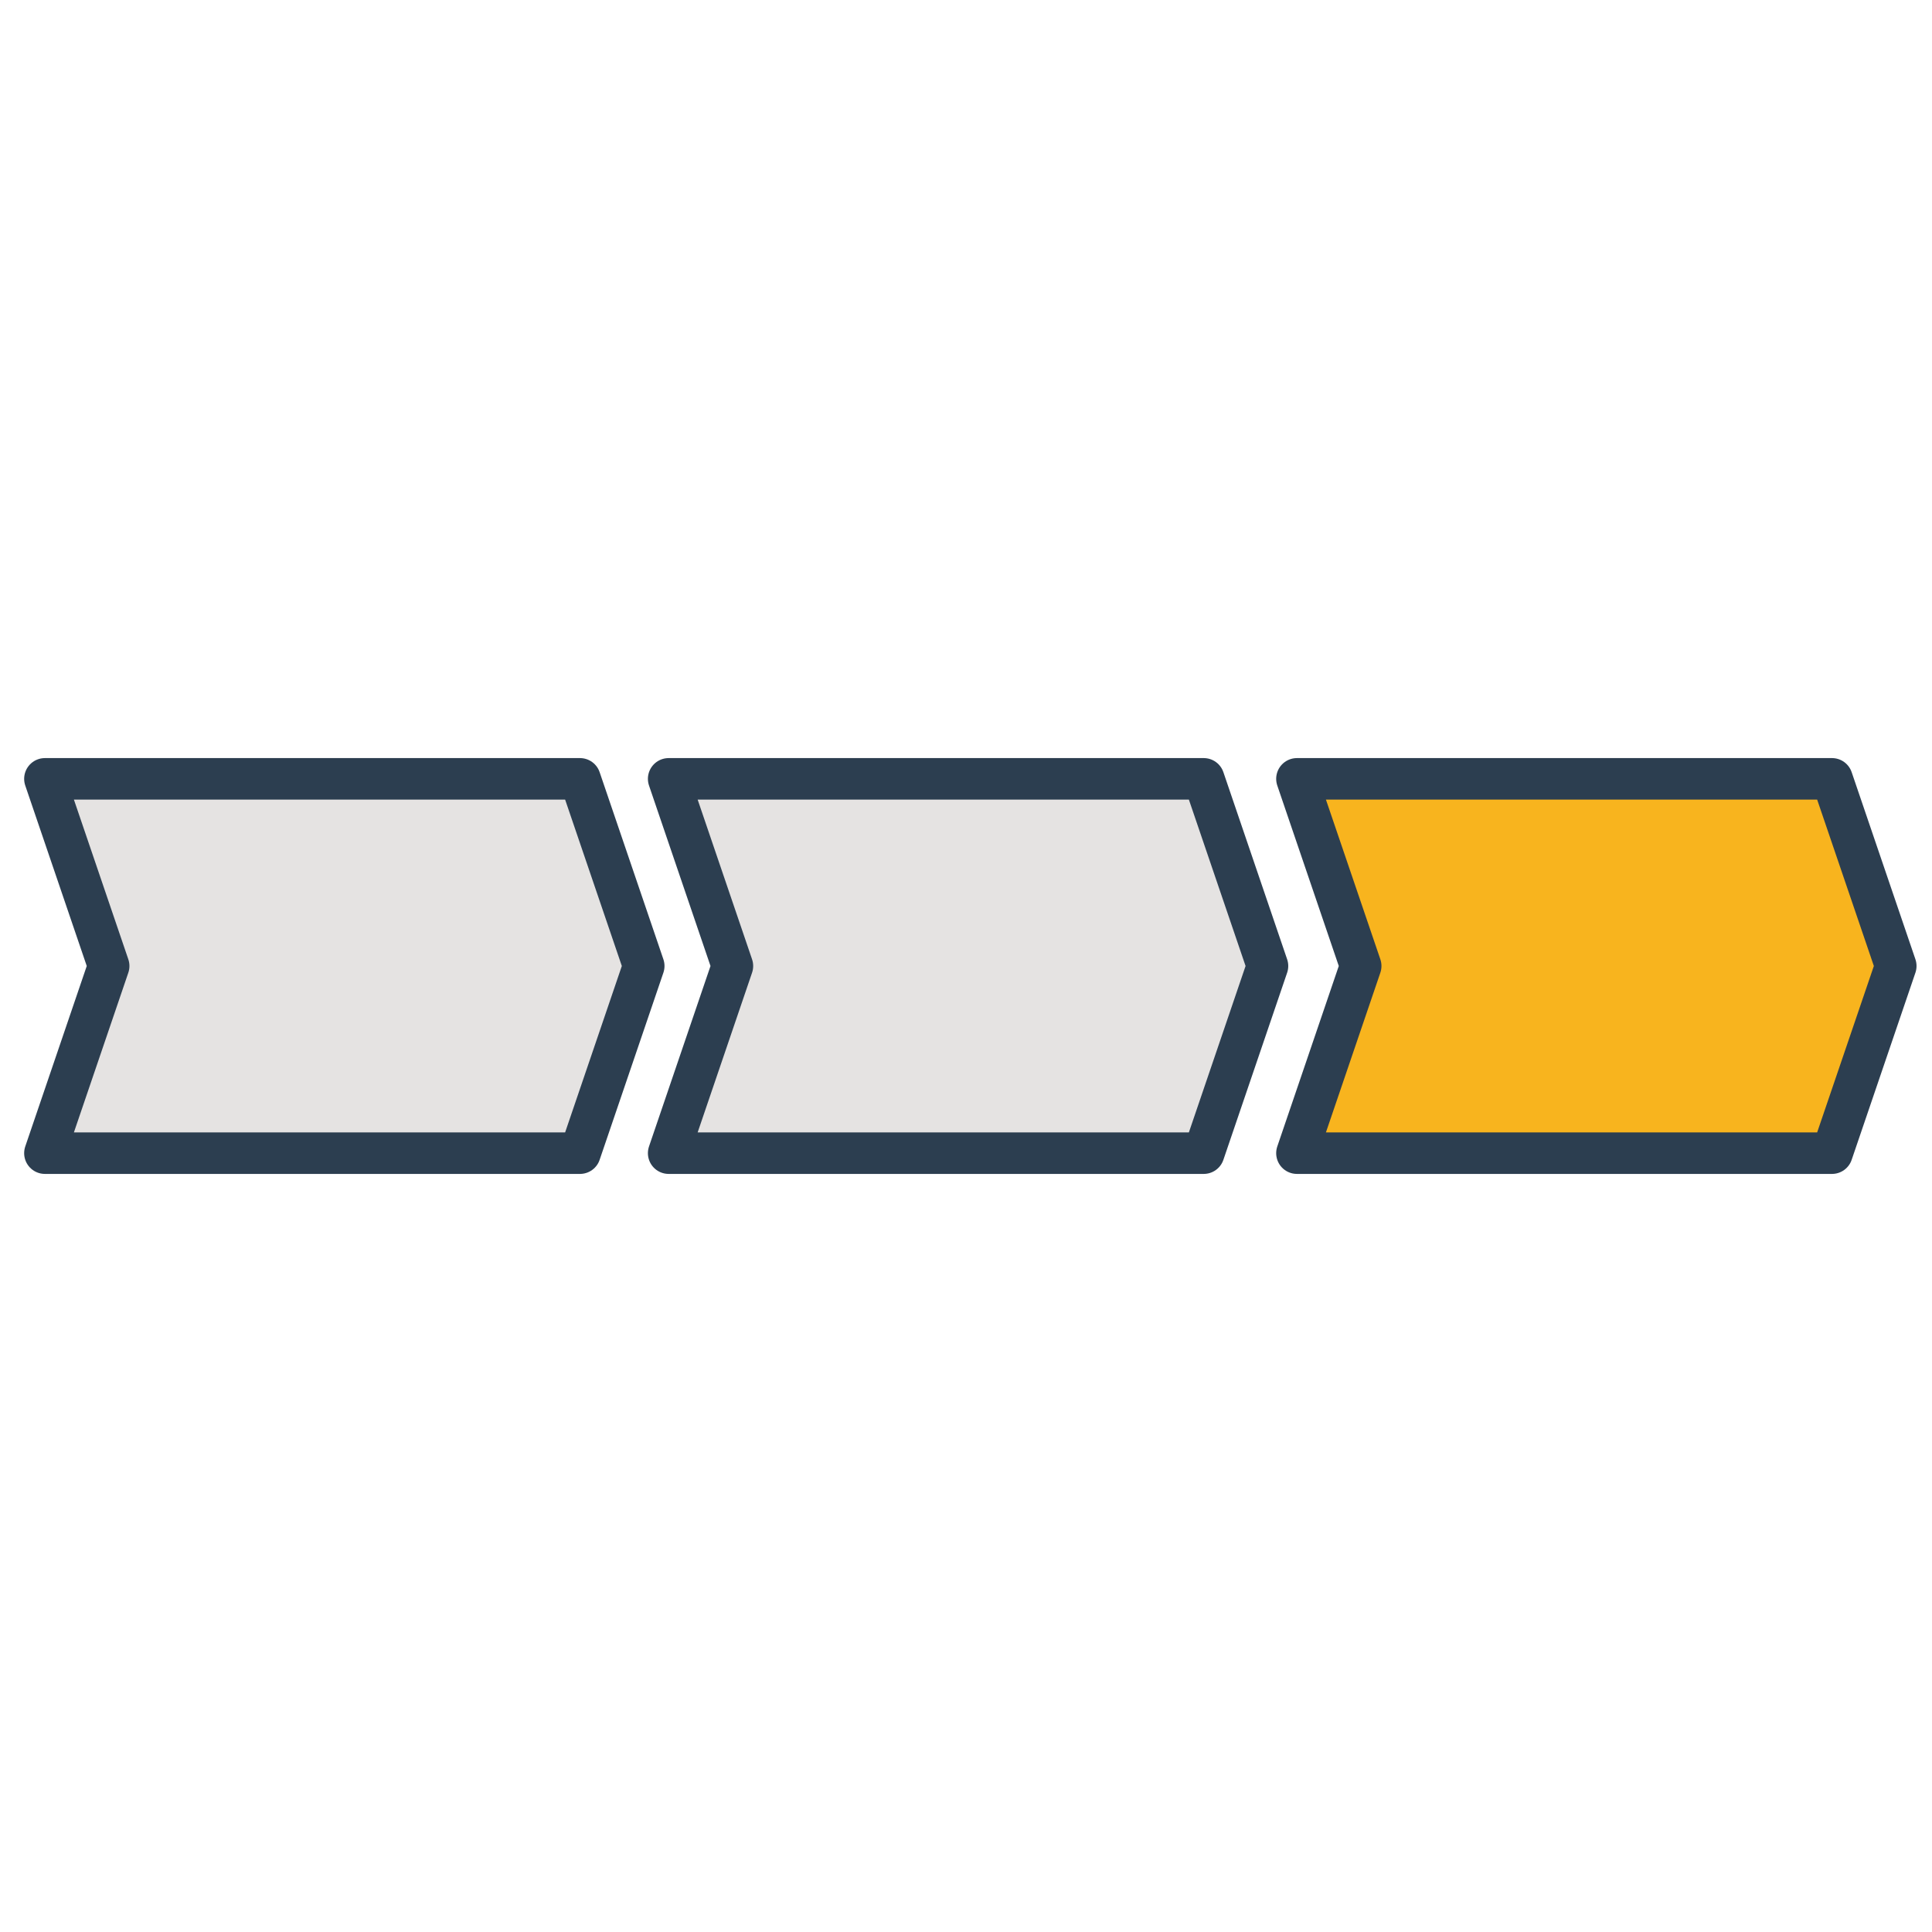 <?xml version="1.0" ?><svg id="Слой_1" style="enable-background:new 0 0 512 512;" version="1.1" viewBox="0 0 512 512" xml:space="preserve" xmlns="http://www.w3.org/2000/svg" xmlns:xlink="http://www.w3.org/1999/xlink"><style type="text/css">
	.st0{fill:#E5E3E2;stroke:#2C3E50;stroke-width:11;stroke-linecap:round;stroke-linejoin:round;stroke-miterlimit:10;}
	.st1{fill:#F8B41E;stroke:#2C3E50;stroke-width:11;stroke-linecap:round;stroke-linejoin:round;stroke-miterlimit:10;}
</style><polygon class="st0" points="153.7,305.6 11.9,305.6 28.8,256 11.9,206.4 153.7,206.4 170.6,256 "/><polygon class="st0" points="319,305.6 177.2,305.6 194.1,256 177.2,206.4 319,206.4 335.9,256 "/><polygon class="st1" points="485.5,305.6 343.7,305.6 360.6,256 343.7,206.4 485.5,206.4 502.4,256 "/></svg>